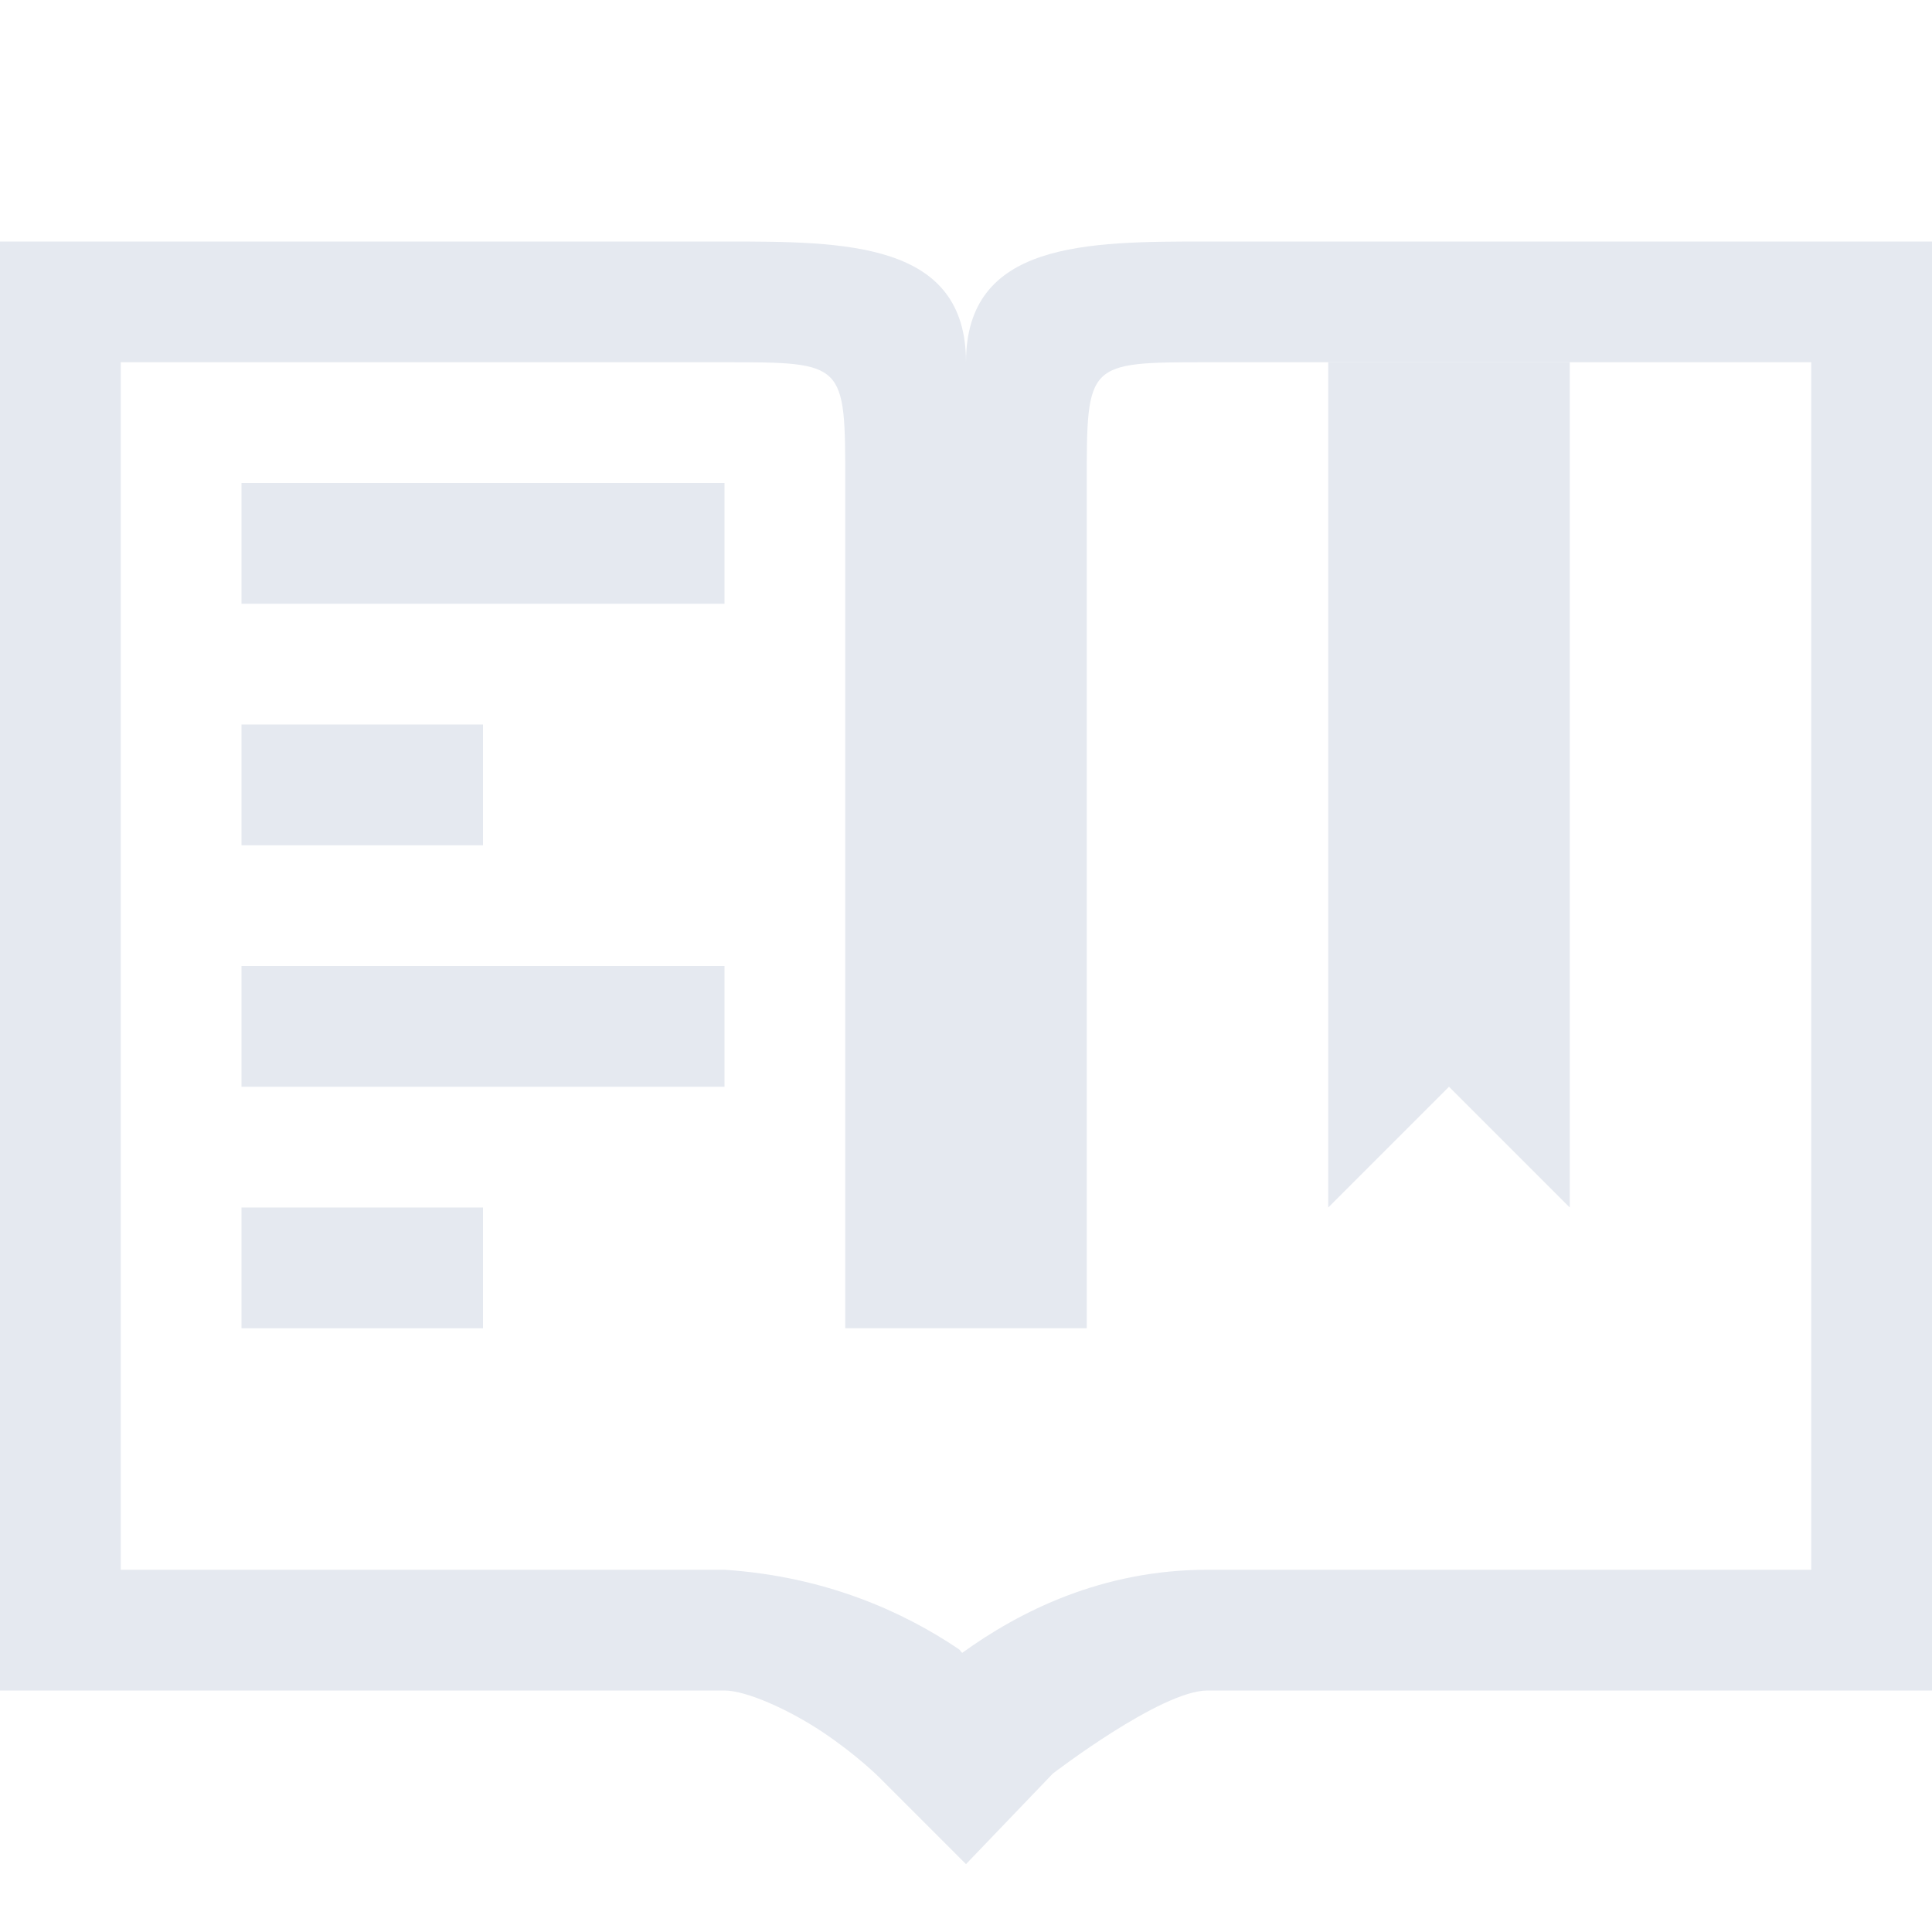 <?xml version="1.0" encoding="UTF-8"?>
<svg version="1.1" viewBox="0 0 16 16" xmlns="http://www.w3.org/2000/svg">
<path d="m0 2v12h6c0.175 0 0.524 0.152 0.812 0.344 0.287 0.192 0.469 0.375 0.469 0.375l0.719 0.719 0.719-0.75s0.896-0.688 1.281-0.688l6 2.5e-4v-12l-6-2.5e-4c-1-4.17e-5 -2 2.5e-4 -2 1 0-1-1-1-2-1h-6zm1 1h5c1 0 1 0 1 1v7h2v-7c0-1 0-1 1-1h5v10h-5c-0.877 0-1.56 0.348-2.031 0.688-0.02-0.014-0.011-0.019-0.031-0.032-0.46-0.31-1.104-0.601-1.938-0.656h-5z" style="color:#e5e9f0;fill:#e5e9f0;text-decoration-line:none;text-indent:0;text-transform:none"/>
<path d="m11 3h2v7l-1-1-1 1z" style="fill:#e5e9f0;paint-order:markers fill stroke"/>
<rect x="2" y="4" width="4" height="1" style="fill:#e5e9f0;paint-order:markers fill stroke"/>
<rect x="2" y="6" width="2" height="1" style="fill:#e5e9f0;paint-order:markers fill stroke"/>
<rect x="2" y="8" width="4" height="1" style="fill:#e5e9f0;paint-order:markers fill stroke"/>
<rect x="2" y="10" width="2" height="1" style="fill:#e5e9f0;paint-order:markers fill stroke"/>
</svg>
